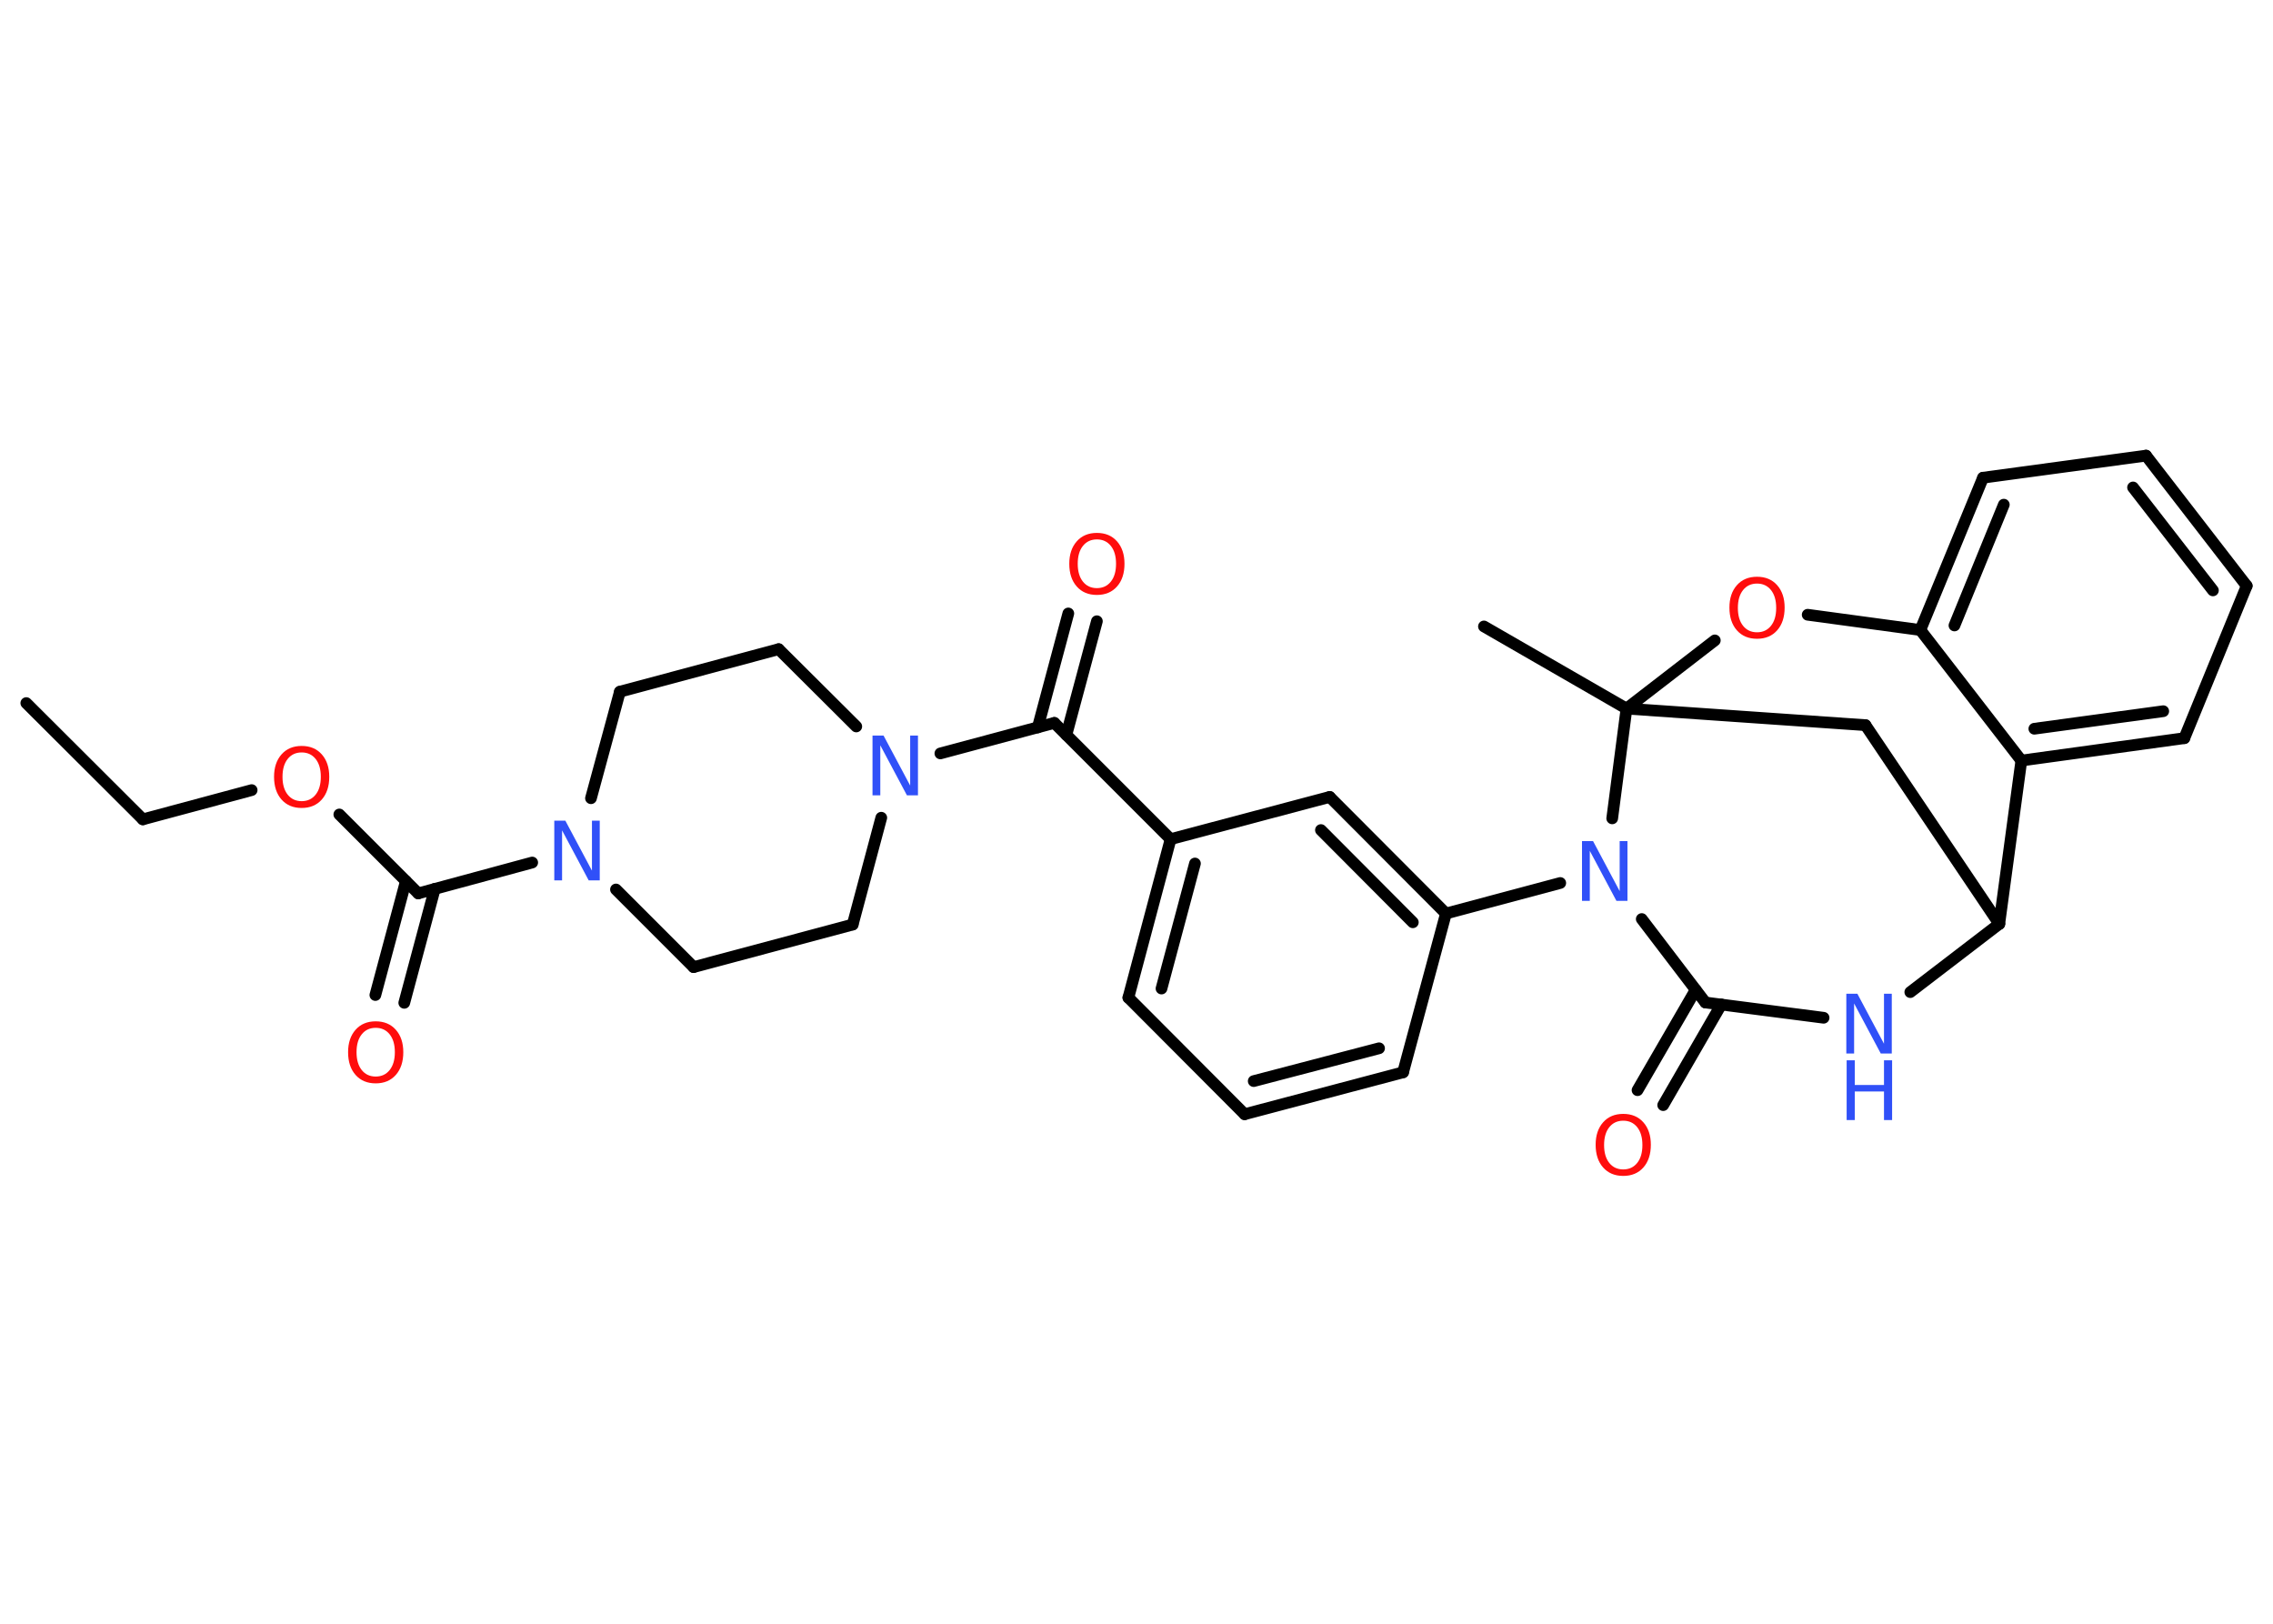 <?xml version='1.0' encoding='UTF-8'?>
<!DOCTYPE svg PUBLIC "-//W3C//DTD SVG 1.1//EN" "http://www.w3.org/Graphics/SVG/1.1/DTD/svg11.dtd">
<svg version='1.2' xmlns='http://www.w3.org/2000/svg' xmlns:xlink='http://www.w3.org/1999/xlink' width='70.0mm' height='50.0mm' viewBox='0 0 70.0 50.0'>
  <desc>Generated by the Chemistry Development Kit (http://github.com/cdk)</desc>
  <g stroke-linecap='round' stroke-linejoin='round' stroke='#000000' stroke-width='.36' fill='#FF0D0D'>
    <rect x='.0' y='.0' width='70.0' height='50.0' fill='#FFFFFF' stroke='none'/>
    <g id='mol1' class='mol'>
      <line id='mol1bnd1' class='bond' x1='.81' y1='21.65' x2='4.4' y2='25.23'/>
      <line id='mol1bnd2' class='bond' x1='4.4' y1='25.23' x2='7.75' y2='24.33'/>
      <line id='mol1bnd3' class='bond' x1='10.45' y1='25.08' x2='12.88' y2='27.51'/>
      <g id='mol1bnd4' class='bond'>
        <line x1='13.39' y1='27.37' x2='12.45' y2='30.88'/>
        <line x1='12.5' y1='27.13' x2='11.56' y2='30.64'/>
      </g>
      <line id='mol1bnd5' class='bond' x1='12.88' y1='27.51' x2='16.39' y2='26.56'/>
      <line id='mol1bnd6' class='bond' x1='18.97' y1='27.39' x2='21.36' y2='29.78'/>
      <line id='mol1bnd7' class='bond' x1='21.36' y1='29.78' x2='26.26' y2='28.47'/>
      <line id='mol1bnd8' class='bond' x1='26.26' y1='28.47' x2='27.14' y2='25.18'/>
      <line id='mol1bnd9' class='bond' x1='28.96' y1='23.2' x2='32.47' y2='22.26'/>
      <g id='mol1bnd10' class='bond'>
        <line x1='31.96' y1='22.4' x2='32.9' y2='18.89'/>
        <line x1='32.84' y1='22.63' x2='33.78' y2='19.13'/>
      </g>
      <line id='mol1bnd11' class='bond' x1='32.47' y1='22.26' x2='36.05' y2='25.84'/>
      <g id='mol1bnd12' class='bond'>
        <line x1='36.05' y1='25.84' x2='34.75' y2='30.72'/>
        <line x1='36.8' y1='26.59' x2='35.77' y2='30.44'/>
      </g>
      <line id='mol1bnd13' class='bond' x1='34.75' y1='30.72' x2='38.33' y2='34.31'/>
      <g id='mol1bnd14' class='bond'>
        <line x1='38.33' y1='34.31' x2='43.21' y2='33.02'/>
        <line x1='38.61' y1='33.29' x2='42.47' y2='32.28'/>
      </g>
      <line id='mol1bnd15' class='bond' x1='43.21' y1='33.02' x2='44.53' y2='28.13'/>
      <line id='mol1bnd16' class='bond' x1='44.53' y1='28.13' x2='48.05' y2='27.19'/>
      <line id='mol1bnd17' class='bond' x1='50.56' y1='28.3' x2='52.52' y2='30.87'/>
      <g id='mol1bnd18' class='bond'>
        <line x1='53.01' y1='30.93' x2='51.22' y2='34.03'/>
        <line x1='52.22' y1='30.48' x2='50.43' y2='33.57'/>
      </g>
      <line id='mol1bnd19' class='bond' x1='52.52' y1='30.87' x2='56.16' y2='31.34'/>
      <line id='mol1bnd20' class='bond' x1='58.83' y1='30.55' x2='61.57' y2='28.45'/>
      <line id='mol1bnd21' class='bond' x1='61.57' y1='28.45' x2='57.45' y2='22.33'/>
      <line id='mol1bnd22' class='bond' x1='57.45' y1='22.33' x2='50.09' y2='21.82'/>
      <line id='mol1bnd23' class='bond' x1='49.65' y1='25.2' x2='50.09' y2='21.82'/>
      <line id='mol1bnd24' class='bond' x1='50.09' y1='21.82' x2='45.7' y2='19.29'/>
      <line id='mol1bnd25' class='bond' x1='50.09' y1='21.82' x2='52.81' y2='19.72'/>
      <line id='mol1bnd26' class='bond' x1='55.67' y1='18.93' x2='59.14' y2='19.4'/>
      <g id='mol1bnd27' class='bond'>
        <line x1='61.07' y1='14.71' x2='59.14' y2='19.4'/>
        <line x1='61.71' y1='15.54' x2='60.19' y2='19.26'/>
      </g>
      <line id='mol1bnd28' class='bond' x1='61.07' y1='14.71' x2='66.09' y2='14.03'/>
      <g id='mol1bnd29' class='bond'>
        <line x1='69.19' y1='18.04' x2='66.09' y2='14.03'/>
        <line x1='68.15' y1='18.18' x2='65.69' y2='15.01'/>
      </g>
      <line id='mol1bnd30' class='bond' x1='69.19' y1='18.04' x2='67.27' y2='22.73'/>
      <g id='mol1bnd31' class='bond'>
        <line x1='62.25' y1='23.42' x2='67.27' y2='22.73'/>
        <line x1='62.65' y1='22.44' x2='66.62' y2='21.9'/>
      </g>
      <line id='mol1bnd32' class='bond' x1='59.14' y1='19.4' x2='62.25' y2='23.42'/>
      <line id='mol1bnd33' class='bond' x1='61.57' y1='28.45' x2='62.25' y2='23.42'/>
      <g id='mol1bnd34' class='bond'>
        <line x1='44.53' y1='28.13' x2='40.95' y2='24.54'/>
        <line x1='43.51' y1='28.4' x2='40.68' y2='25.56'/>
      </g>
      <line id='mol1bnd35' class='bond' x1='36.05' y1='25.84' x2='40.95' y2='24.54'/>
      <line id='mol1bnd36' class='bond' x1='26.37' y1='22.37' x2='23.98' y2='19.99'/>
      <line id='mol1bnd37' class='bond' x1='23.98' y1='19.99' x2='19.09' y2='21.3'/>
      <line id='mol1bnd38' class='bond' x1='18.2' y1='24.58' x2='19.09' y2='21.3'/>
      <path id='mol1atm3' class='atom' d='M9.29 23.17q-.27 .0 -.43 .2q-.16 .2 -.16 .55q.0 .35 .16 .55q.16 .2 .43 .2q.27 .0 .43 -.2q.16 -.2 .16 -.55q.0 -.35 -.16 -.55q-.16 -.2 -.43 -.2zM9.29 22.97q.39 .0 .62 .26q.23 .26 .23 .69q.0 .44 -.23 .7q-.23 .26 -.62 .26q-.39 .0 -.62 -.26q-.23 -.26 -.23 -.7q.0 -.43 .23 -.69q.23 -.26 .62 -.26z' stroke='none'/>
      <path id='mol1atm5' class='atom' d='M11.57 31.65q-.27 .0 -.43 .2q-.16 .2 -.16 .55q.0 .35 .16 .55q.16 .2 .43 .2q.27 .0 .43 -.2q.16 -.2 .16 -.55q.0 -.35 -.16 -.55q-.16 -.2 -.43 -.2zM11.57 31.45q.39 .0 .62 .26q.23 .26 .23 .69q.0 .44 -.23 .7q-.23 .26 -.62 .26q-.39 .0 -.62 -.26q-.23 -.26 -.23 -.7q.0 -.43 .23 -.69q.23 -.26 .62 -.26z' stroke='none'/>
      <path id='mol1atm6' class='atom' d='M17.08 25.27h.33l.82 1.54v-1.54h.24v1.84h-.34l-.82 -1.54v1.54h-.24v-1.84z' stroke='none' fill='#3050F8'/>
      <path id='mol1atm9' class='atom' d='M26.88 22.65h.33l.82 1.54v-1.54h.24v1.84h-.34l-.82 -1.54v1.54h-.24v-1.84z' stroke='none' fill='#3050F8'/>
      <path id='mol1atm11' class='atom' d='M33.78 16.61q-.27 .0 -.43 .2q-.16 .2 -.16 .55q.0 .35 .16 .55q.16 .2 .43 .2q.27 .0 .43 -.2q.16 -.2 .16 -.55q.0 -.35 -.16 -.55q-.16 -.2 -.43 -.2zM33.78 16.41q.39 .0 .62 .26q.23 .26 .23 .69q.0 .44 -.23 .7q-.23 .26 -.62 .26q-.39 .0 -.62 -.26q-.23 -.26 -.23 -.7q.0 -.43 .23 -.69q.23 -.26 .62 -.26z' stroke='none'/>
      <path id='mol1atm17' class='atom' d='M48.73 25.9h.33l.82 1.54v-1.54h.24v1.84h-.34l-.82 -1.54v1.54h-.24v-1.84z' stroke='none' fill='#3050F8'/>
      <path id='mol1atm19' class='atom' d='M49.99 34.51q-.27 .0 -.43 .2q-.16 .2 -.16 .55q.0 .35 .16 .55q.16 .2 .43 .2q.27 .0 .43 -.2q.16 -.2 .16 -.55q.0 -.35 -.16 -.55q-.16 -.2 -.43 -.2zM49.99 34.3q.39 .0 .62 .26q.23 .26 .23 .69q.0 .44 -.23 .7q-.23 .26 -.62 .26q-.39 .0 -.62 -.26q-.23 -.26 -.23 -.7q.0 -.43 .23 -.69q.23 -.26 .62 -.26z' stroke='none'/>
      <g id='mol1atm20' class='atom'>
        <path d='M56.87 30.6h.33l.82 1.54v-1.54h.24v1.84h-.34l-.82 -1.54v1.54h-.24v-1.84z' stroke='none' fill='#3050F8'/>
        <path d='M56.87 32.65h.25v.76h.9v-.76h.25v1.84h-.25v-.88h-.9v.88h-.25v-1.84z' stroke='none' fill='#3050F8'/>
      </g>
      <path id='mol1atm25' class='atom' d='M54.11 17.97q-.27 .0 -.43 .2q-.16 .2 -.16 .55q.0 .35 .16 .55q.16 .2 .43 .2q.27 .0 .43 -.2q.16 -.2 .16 -.55q.0 -.35 -.16 -.55q-.16 -.2 -.43 -.2zM54.11 17.76q.39 .0 .62 .26q.23 .26 .23 .69q.0 .44 -.23 .7q-.23 .26 -.62 .26q-.39 .0 -.62 -.26q-.23 -.26 -.23 -.7q.0 -.43 .23 -.69q.23 -.26 .62 -.26z' stroke='none'/>
    </g>
  </g>
</svg>
